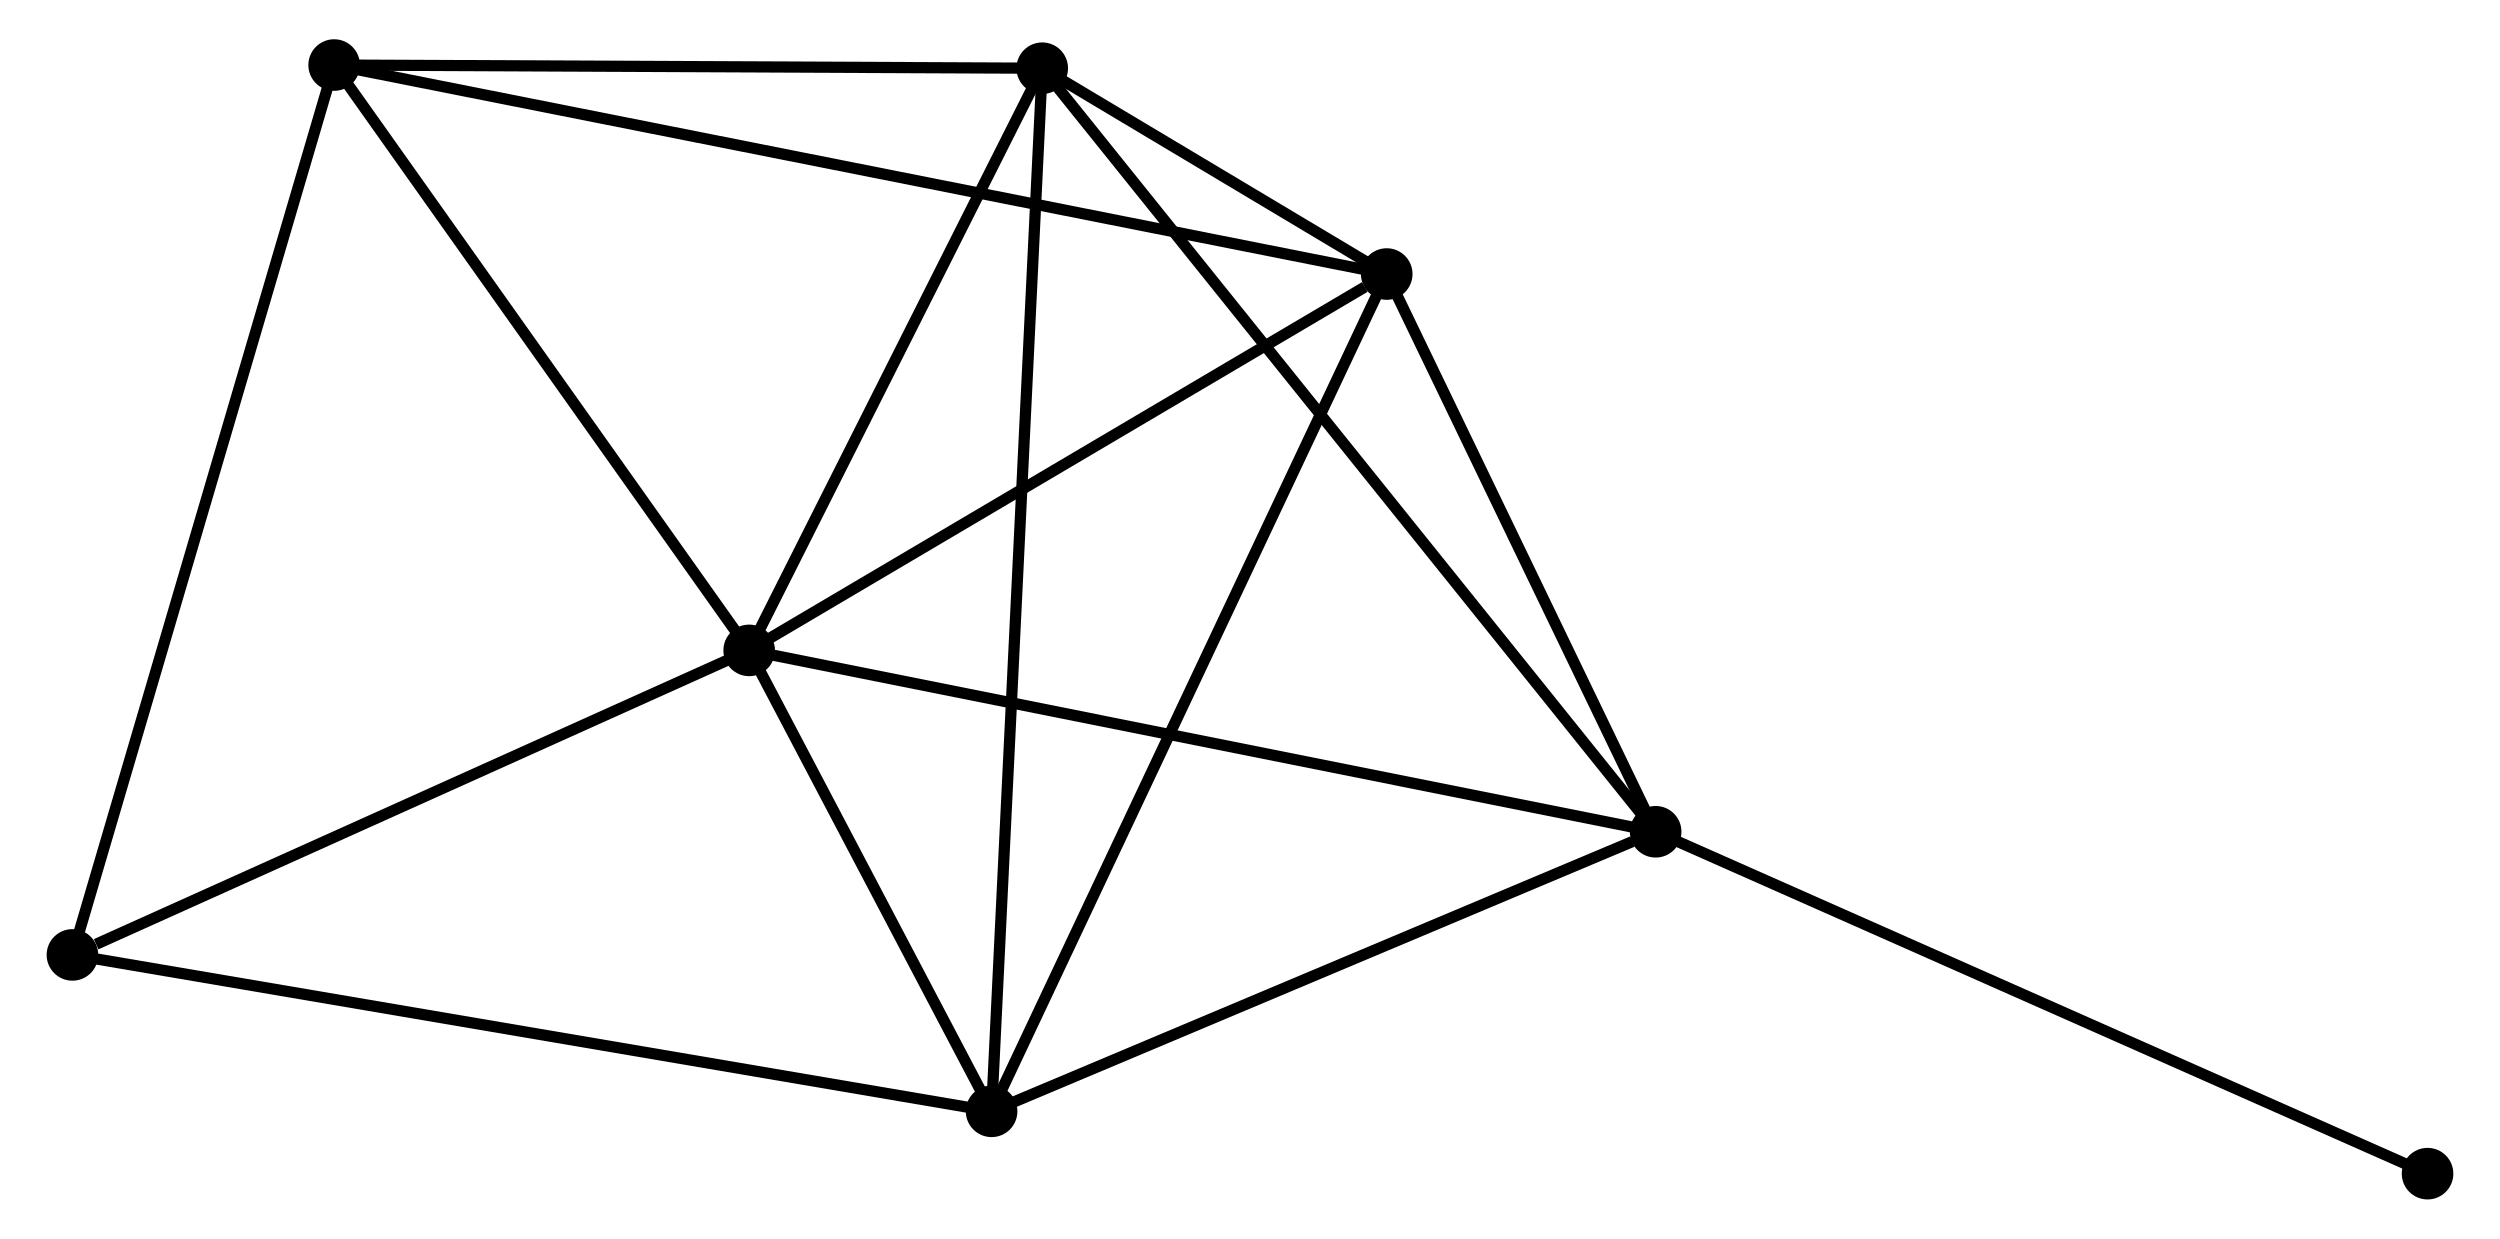 <?xml version="1.0" encoding="UTF-8" standalone="no"?>
<!DOCTYPE svg PUBLIC "-//W3C//DTD SVG 1.1//EN"
 "http://www.w3.org/Graphics/SVG/1.1/DTD/svg11.dtd">
<!-- Generated by graphviz version 2.36.0 (20140111.2315)
 -->
<!-- Title: %3 Pages: 1 -->
<svg width="222pt" height="110pt"
 viewBox="0.00 0.00 221.61 110.46" xmlns="http://www.w3.org/2000/svg" xmlns:xlink="http://www.w3.org/1999/xlink">
<g id="graph0" class="graph" transform="scale(1 1) rotate(0) translate(4 106.457)">
<title>%3</title>
<!-- 0 -->
<g id="node1" class="node"><title>0</title>
<ellipse fill="black" stroke="black" cx="62.146" cy="-48.461" rx="1.8" ry="1.8"/>
</g>
<!-- 1 -->
<g id="node2" class="node"><title>1</title>
<ellipse fill="black" stroke="black" cx="83.763" cy="-7.359" rx="1.8" ry="1.8"/>
</g>
<!-- 0&#45;&#45;1 -->
<g id="edge1" class="edge"><title>0&#45;&#45;1</title>
<path fill="none" stroke="black" d="M63.075,-46.695C66.631,-39.934 79.353,-15.743 82.861,-9.073"/>
</g>
<!-- 2 -->
<g id="node3" class="node"><title>2</title>
<ellipse fill="black" stroke="black" cx="142.978" cy="-32.287" rx="1.8" ry="1.8"/>
</g>
<!-- 0&#45;&#45;2 -->
<g id="edge2" class="edge"><title>0&#45;&#45;2</title>
<path fill="none" stroke="black" d="M64.144,-48.061C75.327,-45.823 130.049,-34.874 141.05,-32.673"/>
</g>
<!-- 3 -->
<g id="node4" class="node"><title>3</title>
<ellipse fill="black" stroke="black" cx="88.278" cy="-100.374" rx="1.8" ry="1.8"/>
</g>
<!-- 0&#45;&#45;3 -->
<g id="edge3" class="edge"><title>0&#45;&#45;3</title>
<path fill="none" stroke="black" d="M63.016,-50.188C66.983,-58.07 83.349,-90.582 87.378,-98.587"/>
</g>
<!-- 4 -->
<g id="node5" class="node"><title>4</title>
<ellipse fill="black" stroke="black" cx="118.997" cy="-82.021" rx="1.8" ry="1.8"/>
</g>
<!-- 0&#45;&#45;4 -->
<g id="edge4" class="edge"><title>0&#45;&#45;4</title>
<path fill="none" stroke="black" d="M64.038,-49.578C72.669,-54.673 108.274,-75.691 117.04,-80.866"/>
</g>
<!-- 5 -->
<g id="node6" class="node"><title>5</title>
<ellipse fill="black" stroke="black" cx="25.137" cy="-100.657" rx="1.8" ry="1.8"/>
</g>
<!-- 0&#45;&#45;5 -->
<g id="edge5" class="edge"><title>0&#45;&#45;5</title>
<path fill="none" stroke="black" d="M60.915,-50.198C55.296,-58.122 32.117,-90.812 26.41,-98.861"/>
</g>
<!-- 6 -->
<g id="node7" class="node"><title>6</title>
<ellipse fill="black" stroke="black" cx="1.8" cy="-21.307" rx="1.8" ry="1.8"/>
</g>
<!-- 0&#45;&#45;6 -->
<g id="edge6" class="edge"><title>0&#45;&#45;6</title>
<path fill="none" stroke="black" d="M60.405,-47.678C51.748,-43.782 13.371,-26.514 3.912,-22.258"/>
</g>
<!-- 1&#45;&#45;2 -->
<g id="edge7" class="edge"><title>1&#45;&#45;2</title>
<path fill="none" stroke="black" d="M85.471,-8.078C93.966,-11.654 131.623,-27.507 140.905,-31.414"/>
</g>
<!-- 1&#45;&#45;3 -->
<g id="edge8" class="edge"><title>1&#45;&#45;3</title>
<path fill="none" stroke="black" d="M83.857,-9.302C84.445,-21.407 87.598,-86.368 88.184,-98.442"/>
</g>
<!-- 1&#45;&#45;4 -->
<g id="edge9" class="edge"><title>1&#45;&#45;4</title>
<path fill="none" stroke="black" d="M84.634,-9.205C89.508,-19.534 113.361,-70.08 118.156,-80.24"/>
</g>
<!-- 1&#45;&#45;6 -->
<g id="edge10" class="edge"><title>1&#45;&#45;6</title>
<path fill="none" stroke="black" d="M81.737,-7.704C70.397,-9.634 14.909,-19.076 3.755,-20.975"/>
</g>
<!-- 2&#45;&#45;3 -->
<g id="edge11" class="edge"><title>2&#45;&#45;3</title>
<path fill="none" stroke="black" d="M141.835,-33.709C134.717,-42.57 96.514,-90.121 89.414,-98.959"/>
</g>
<!-- 2&#45;&#45;4 -->
<g id="edge12" class="edge"><title>2&#45;&#45;4</title>
<path fill="none" stroke="black" d="M142.18,-33.942C138.539,-41.493 123.52,-72.64 119.822,-80.309"/>
</g>
<!-- 7 -->
<g id="node8" class="node"><title>7</title>
<ellipse fill="black" stroke="black" cx="211.809" cy="-1.8" rx="1.8" ry="1.8"/>
</g>
<!-- 2&#45;&#45;7 -->
<g id="edge13" class="edge"><title>2&#45;&#45;7</title>
<path fill="none" stroke="black" d="M144.679,-31.533C154.119,-27.352 199.993,-7.034 209.914,-2.639"/>
</g>
<!-- 3&#45;&#45;4 -->
<g id="edge14" class="edge"><title>3&#45;&#45;4</title>
<path fill="none" stroke="black" d="M89.93,-99.387C95.213,-96.23 111.68,-86.393 117.184,-83.104"/>
</g>
<!-- 3&#45;&#45;5 -->
<g id="edge15" class="edge"><title>3&#45;&#45;5</title>
<path fill="none" stroke="black" d="M86.456,-100.382C77.398,-100.423 37.244,-100.603 27.347,-100.648"/>
</g>
<!-- 4&#45;&#45;5 -->
<g id="edge16" class="edge"><title>4&#45;&#45;5</title>
<path fill="none" stroke="black" d="M117.036,-82.411C104.821,-84.836 39.27,-97.851 27.086,-100.27"/>
</g>
<!-- 5&#45;&#45;6 -->
<g id="edge17" class="edge"><title>5&#45;&#45;6</title>
<path fill="none" stroke="black" d="M24.56,-98.696C21.331,-87.718 5.532,-33.999 2.357,-23.2"/>
</g>
</g>
</svg>
